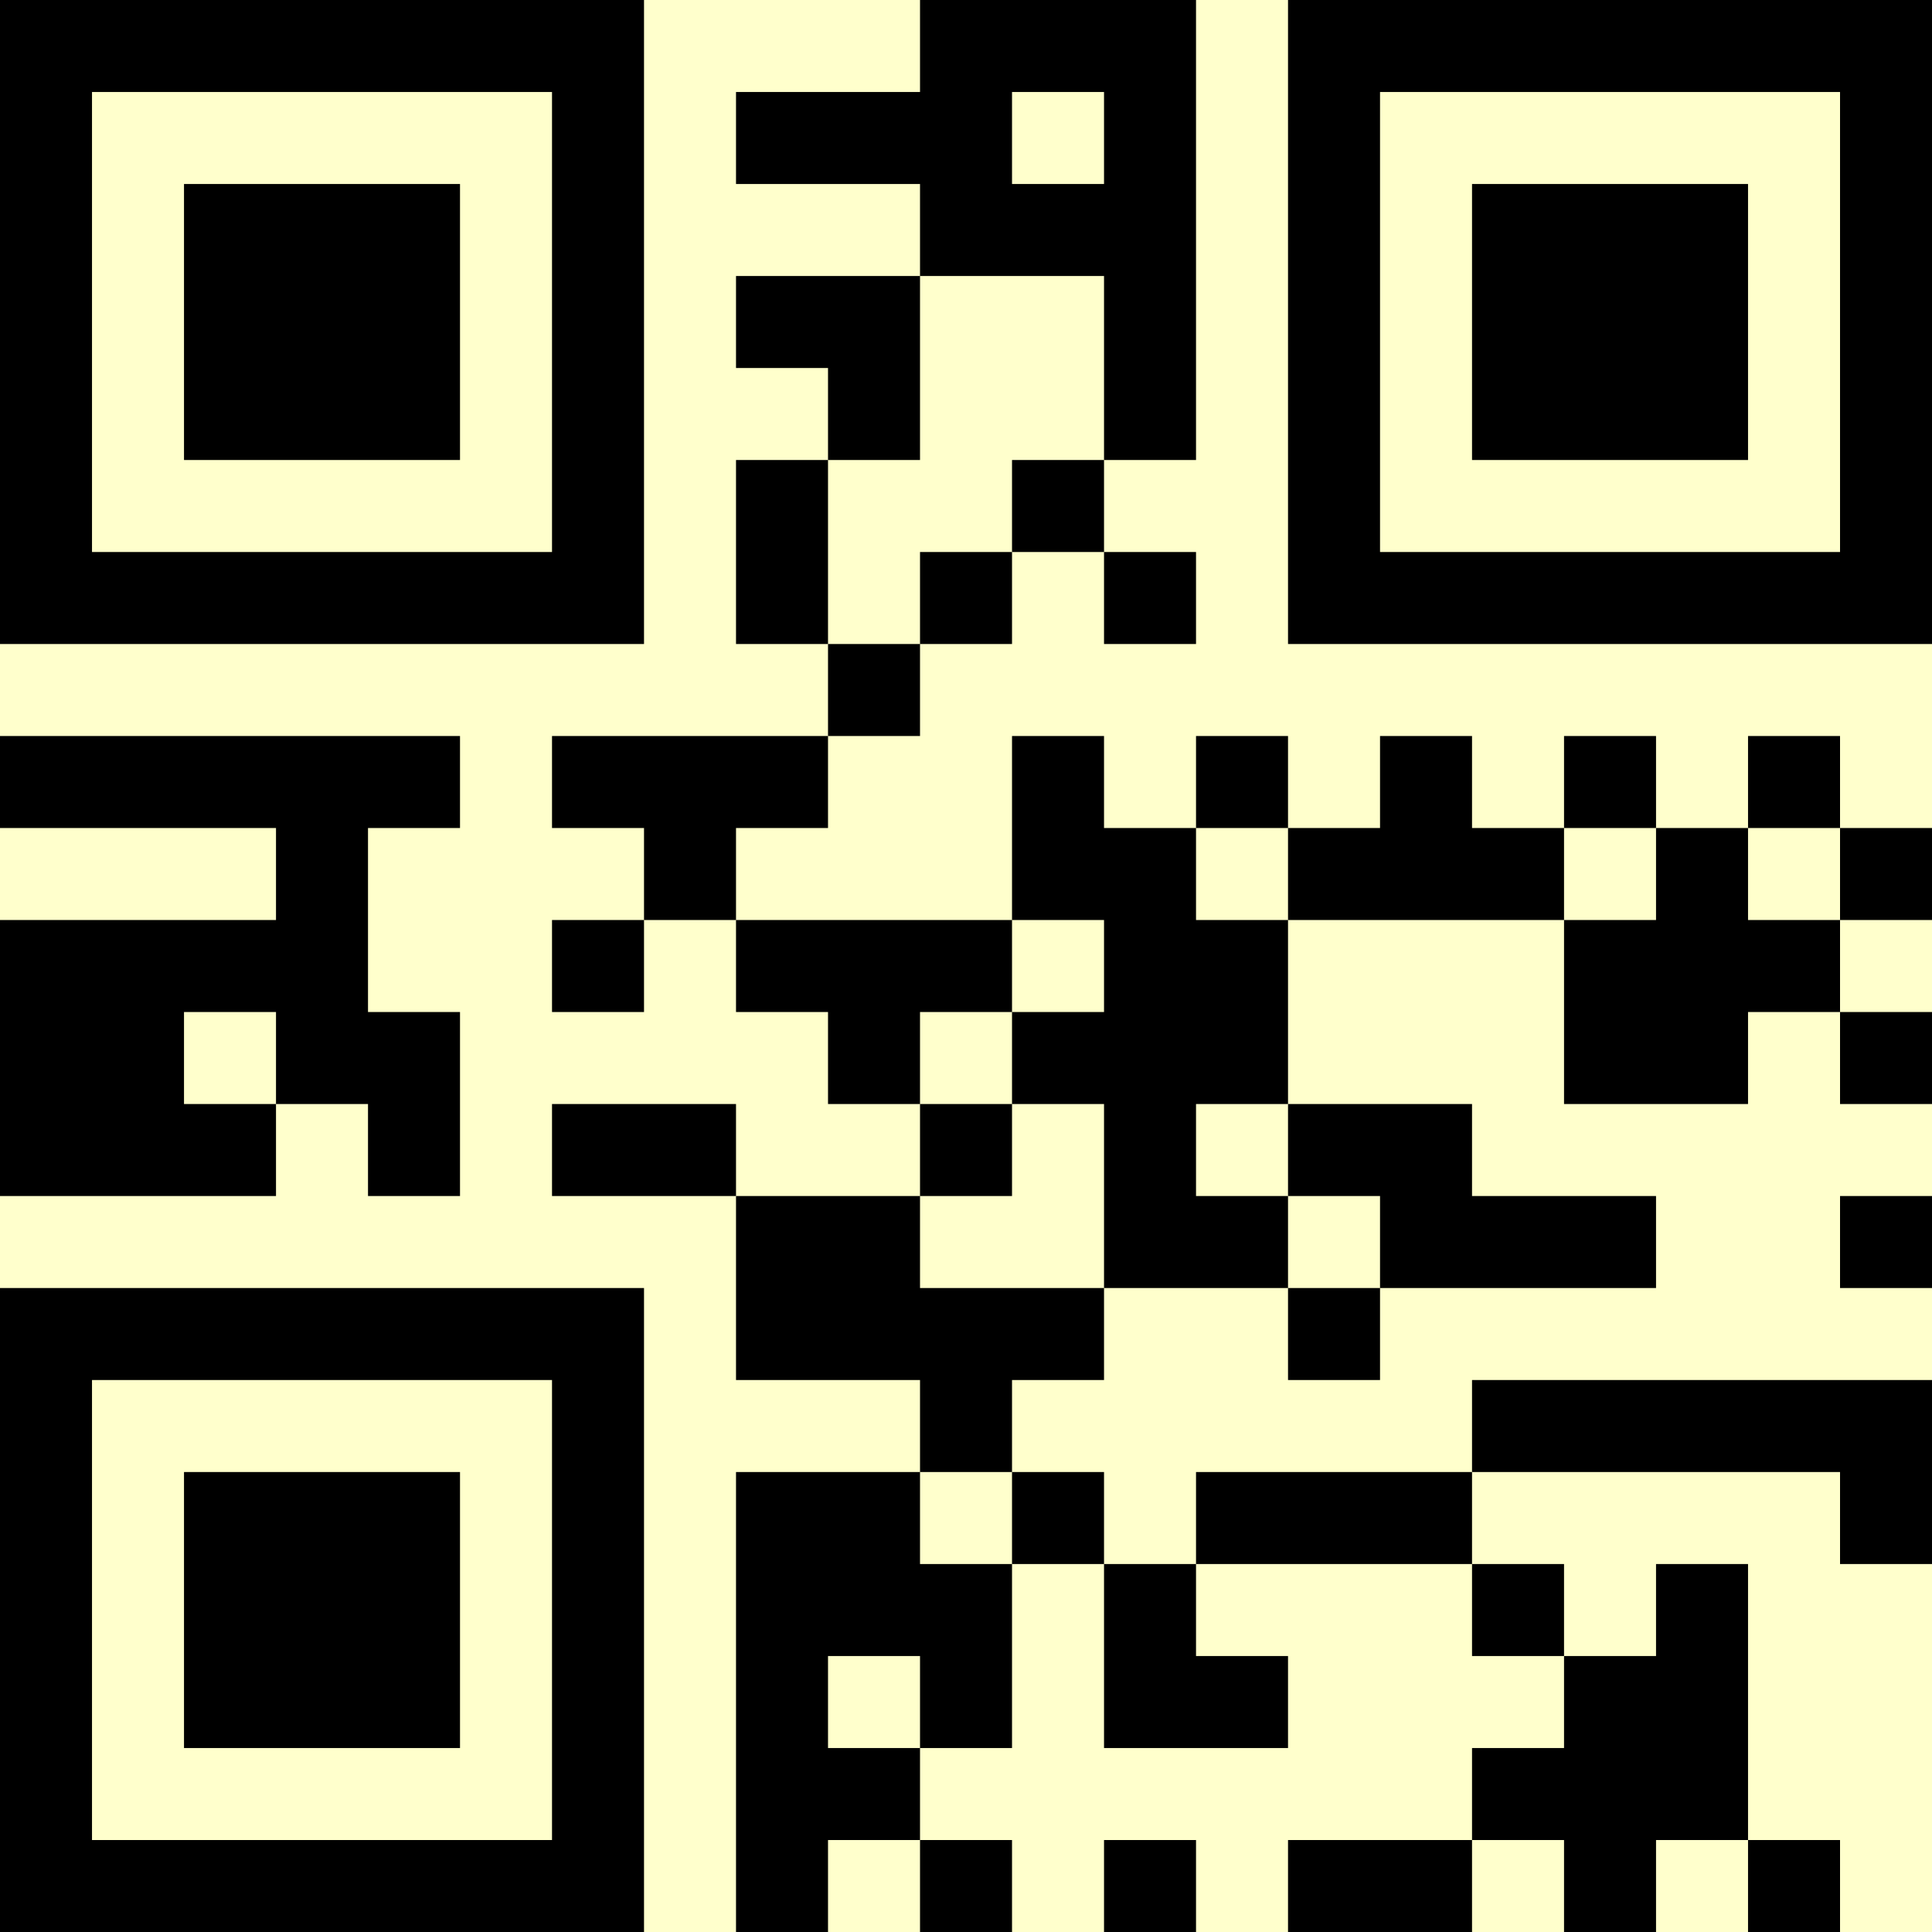 <?xml version="1.0" encoding="UTF-8"?>
<svg xmlns="http://www.w3.org/2000/svg" version="1.1" width="500" height="500" viewBox="0 0 500 500"><rect x="0" y="0" width="500" height="500" fill="#ffffcc"/><g transform="scale(23.81)"><g transform="translate(0,0)"><path fill-rule="evenodd" d="M10 0L10 1L8 1L8 2L10 2L10 3L8 3L8 4L9 4L9 5L8 5L8 7L9 7L9 8L6 8L6 9L7 9L7 10L6 10L6 11L7 11L7 10L8 10L8 11L9 11L9 12L10 12L10 13L8 13L8 12L6 12L6 13L8 13L8 15L10 15L10 16L8 16L8 21L9 21L9 20L10 20L10 21L11 21L11 20L10 20L10 19L11 19L11 17L12 17L12 19L14 19L14 18L13 18L13 17L16 17L16 18L17 18L17 19L16 19L16 20L14 20L14 21L16 21L16 20L17 20L17 21L18 21L18 20L19 20L19 21L20 21L20 20L19 20L19 17L18 17L18 18L17 18L17 17L16 17L16 16L20 16L20 17L21 17L21 15L16 15L16 16L13 16L13 17L12 17L12 16L11 16L11 15L12 15L12 14L14 14L14 15L15 15L15 14L18 14L18 13L16 13L16 12L14 12L14 10L17 10L17 12L19 12L19 11L20 11L20 12L21 12L21 11L20 11L20 10L21 10L21 9L20 9L20 8L19 8L19 9L18 9L18 8L17 8L17 9L16 9L16 8L15 8L15 9L14 9L14 8L13 8L13 9L12 9L12 8L11 8L11 10L8 10L8 9L9 9L9 8L10 8L10 7L11 7L11 6L12 6L12 7L13 7L13 6L12 6L12 5L13 5L13 0ZM11 1L11 2L12 2L12 1ZM10 3L10 5L9 5L9 7L10 7L10 6L11 6L11 5L12 5L12 3ZM0 8L0 9L3 9L3 10L0 10L0 13L3 13L3 12L4 12L4 13L5 13L5 11L4 11L4 9L5 9L5 8ZM13 9L13 10L14 10L14 9ZM17 9L17 10L18 10L18 9ZM19 9L19 10L20 10L20 9ZM11 10L11 11L10 11L10 12L11 12L11 13L10 13L10 14L12 14L12 12L11 12L11 11L12 11L12 10ZM2 11L2 12L3 12L3 11ZM13 12L13 13L14 13L14 14L15 14L15 13L14 13L14 12ZM20 13L20 14L21 14L21 13ZM10 16L10 17L11 17L11 16ZM9 18L9 19L10 19L10 18ZM12 20L12 21L13 21L13 20ZM0 0L0 7L7 7L7 0ZM1 1L1 6L6 6L6 1ZM2 2L2 5L5 5L5 2ZM14 0L14 7L21 7L21 0ZM15 1L15 6L20 6L20 1ZM16 2L16 5L19 5L19 2ZM0 14L0 21L7 21L7 14ZM1 15L1 20L6 20L6 15ZM2 16L2 19L5 19L5 16Z" fill="#000000"/></g></g></svg>
